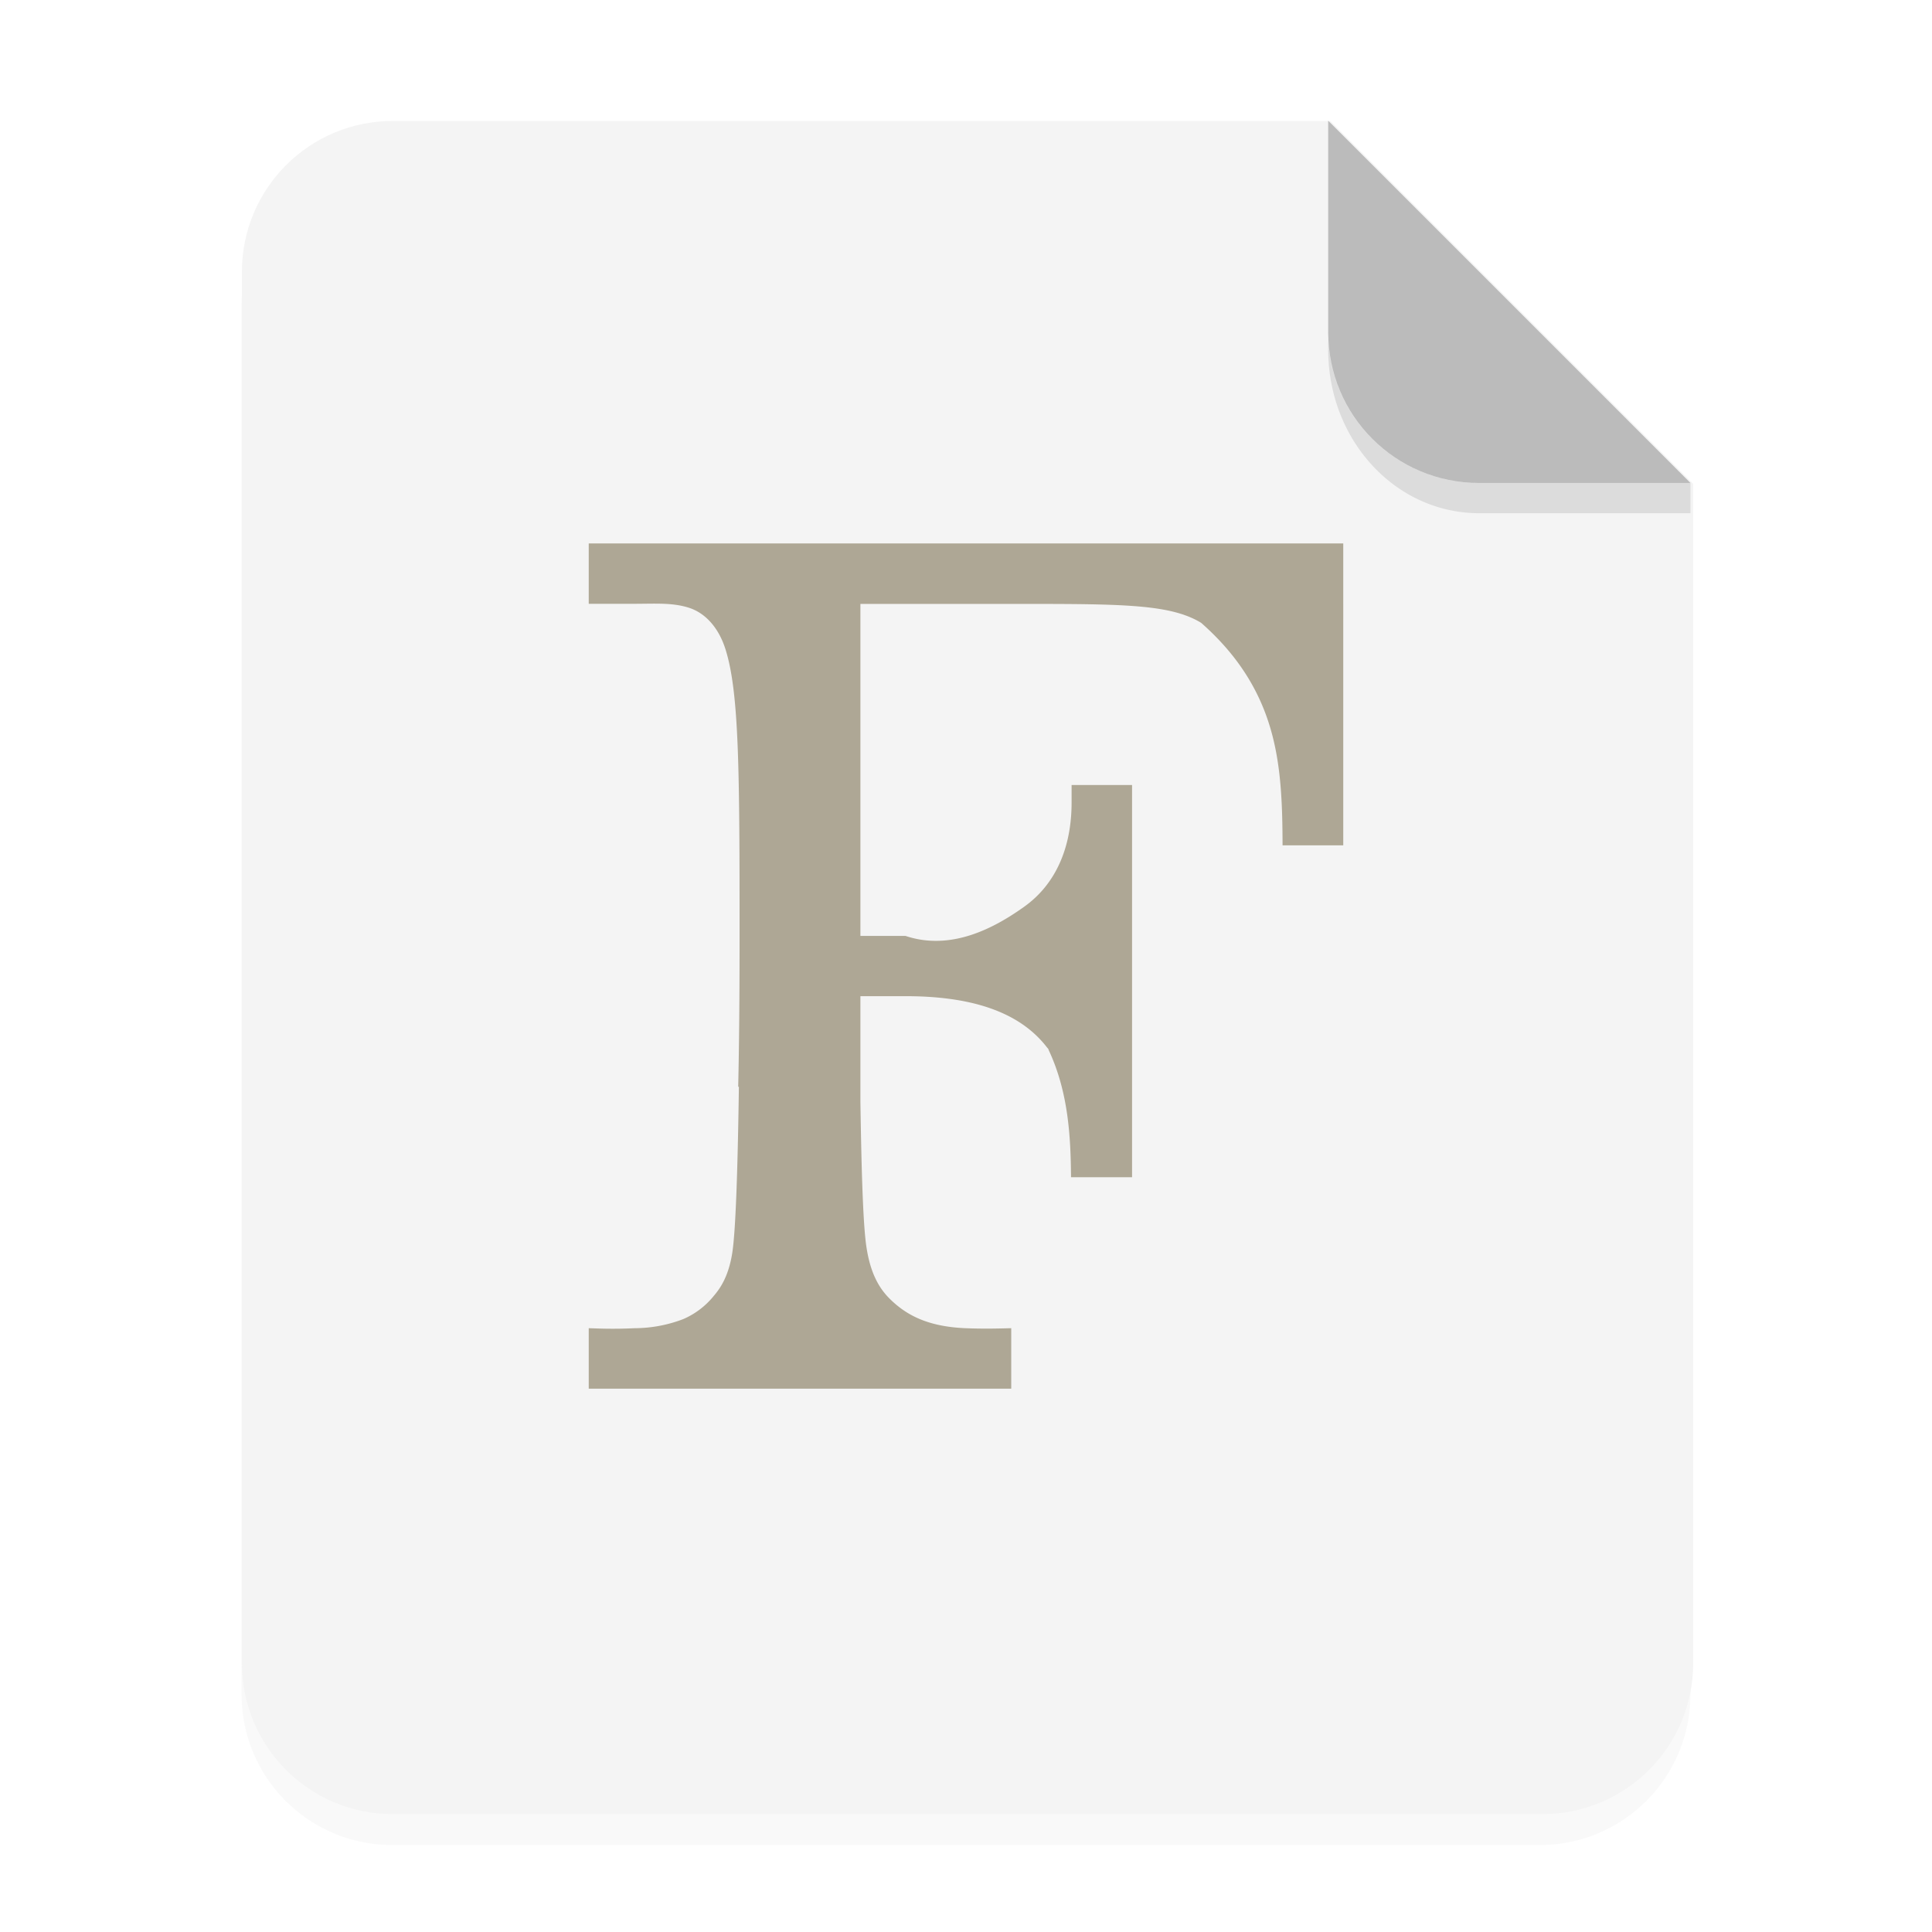 <svg xmlns="http://www.w3.org/2000/svg" width="64" height="64" viewBox="0 0 16.933 16.933"><defs><filter id="a" width="1.078" height="1.067" x="-.039" y="-.033" color-interpolation-filters="sRGB"><feGaussianBlur stdDeviation=".206"/></filter></defs><path d="M3.44 1.354a1.32 1.32 0 0 0-1.323 1.323v12.171c0 .733.59 1.323 1.323 1.323h10.054a1.32 1.32 0 0 0 1.322-1.323V4.53l-3.175-3.175z" filter="url(#a)" opacity=".15" style="paint-order:stroke fill markers"/><g fill-rule="evenodd"><path fill="#f4f4f4" d="M13 4c-2.77 0-5 2.23-5 5v46c0 2.77 2.23 5 5 5h38c2.77 0 5-2.23 5-5V16L44 4z" style="paint-order:stroke fill markers" transform="scale(.265)"/><path fill="#bbb" d="m14.816 4.233-3.175-3.175V2.91c0 .733.59 1.323 1.323 1.323z" style="paint-order:stroke fill markers"/></g><path d="M11.641 2.91v.155c0 .794.59 1.433 1.323 1.433h1.852v-.265h-1.852A1.32 1.32 0 0 1 11.64 2.91" opacity=".1" style="paint-order:stroke fill markers"/><path fill="#aea795" d="M5.16 4.763v.529h.396c.184 0 .334-.012.48.034s.263.175.323.366c.12.381.123 1.068.123 2.513 0 .55-.004.964-.012 1.32h.006l-.002.134c-.009.562-.025 1.132-.057 1.328s-.1.3-.162.372a.7.7 0 0 1-.266.202 1.2 1.2 0 0 1-.426.08c-.186.009-.309.003-.403 0v.53h3.703v-.53c-.096.002-.225.007-.402 0-.33-.014-.52-.115-.666-.261-.098-.098-.167-.232-.2-.443-.034-.212-.046-.778-.054-1.278v-.928h.396c.542 0 .987.12 1.24.45l.01.011.005.013c.174.372.192.767.195 1.113h.535V6.88h-.53v.153c0 .408-.147.72-.41.91-.264.19-.644.394-1.045.26h-.396v-2.91h1.19c1.05 0 1.5-.008 1.787.16l.011.007.01.009c.338.301.52.625.611.97.08.304.09.626.091.97h.532V4.763z" enable-background="new"/></svg>
